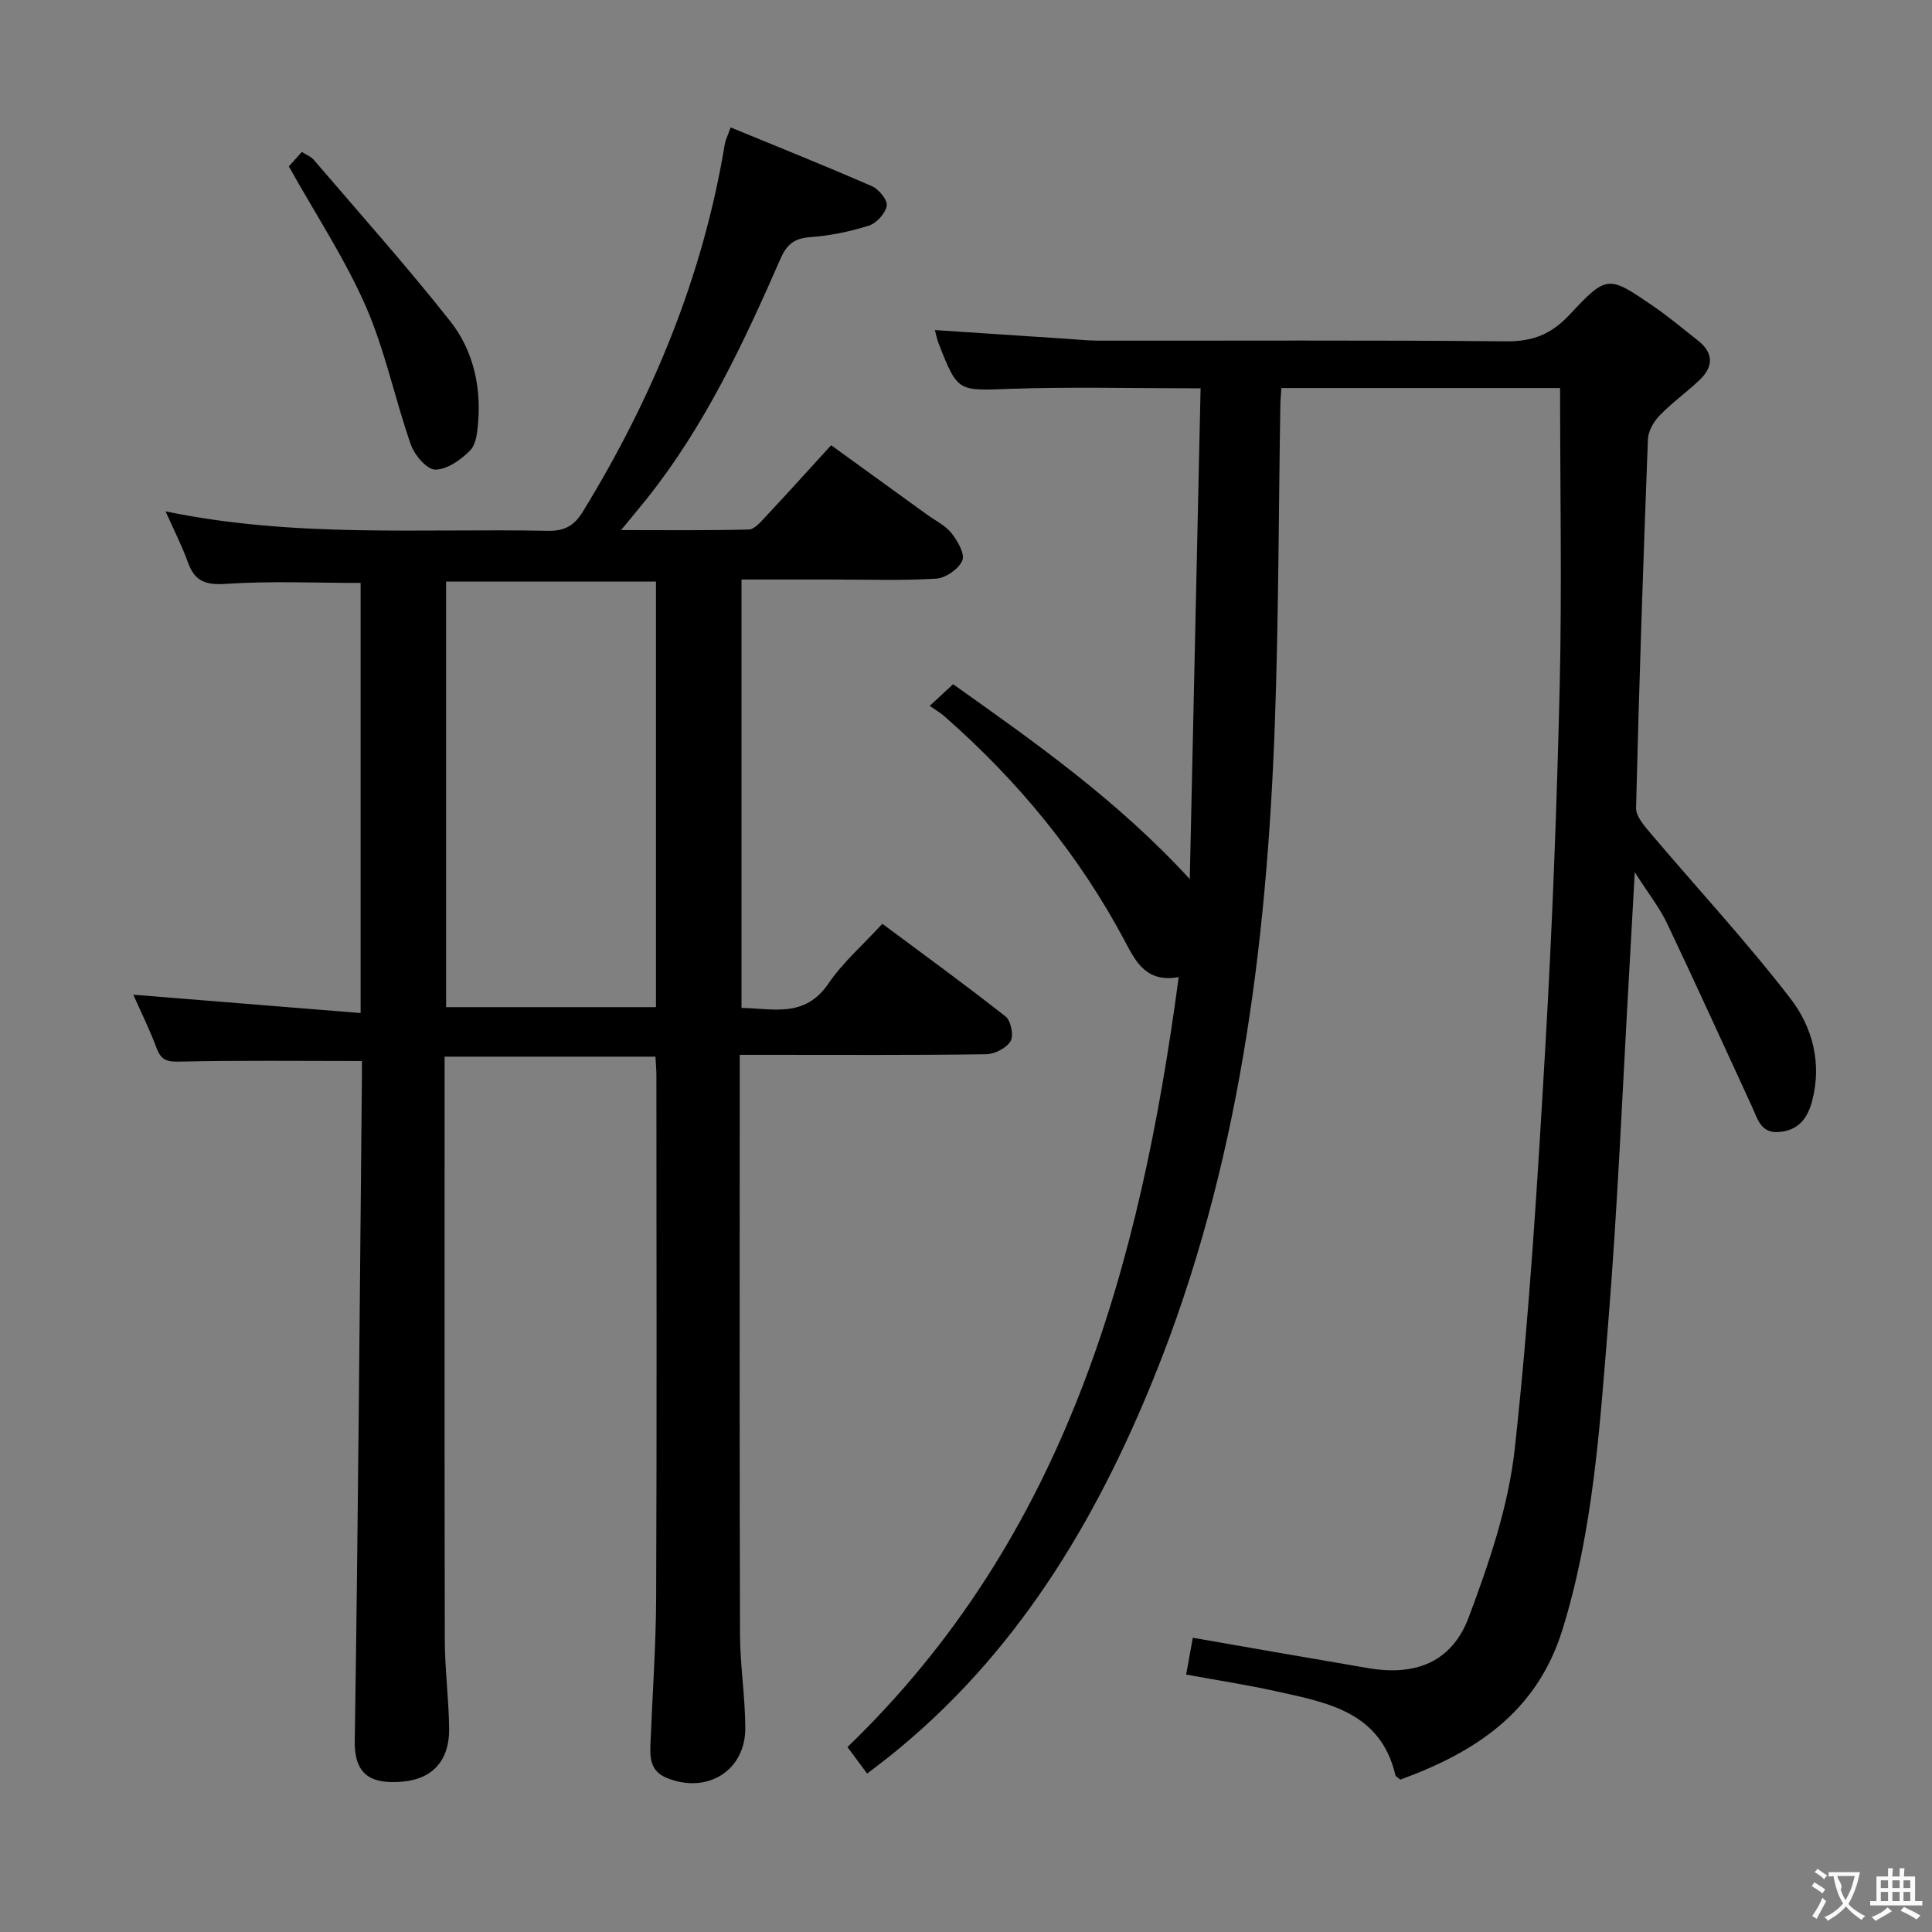 <svg enable-background="new 0 0 400 400" viewBox="0 0 400 400" xmlns="http://www.w3.org/2000/svg"><rect x="0" y="0" width="400" height="400" fill="#808080" stroke="none"/><g fill="#010000"><path d="m74.93 219.67c-13.01 0-25.28-.15-37.55.12-2.57.06-3.95-.12-4.91-2.68-1.45-3.87-3.29-7.6-4.87-11.17 15.64 1.26 31.17 2.52 47.06 3.8 0-30.61 0-59.86 0-89.05-9.39 0-18.67-.43-27.89.19-4.24.29-6.46-.54-7.87-4.47-1.21-3.38-2.86-6.59-4.62-10.54 26.68 5.54 52.98 3.51 79.18 4.03 3.47.07 5.46-1.11 7.21-3.96 14.45-23.6 24.88-48.73 29.4-76.15.13-.79.53-1.54 1.2-3.41 9.89 4.07 19.67 7.98 29.31 12.2 1.41.62 3.23 2.89 3.01 4.04-.3 1.59-2.13 3.6-3.72 4.1-3.92 1.24-8.05 2.08-12.14 2.38-3.3.24-4.84 1.51-6.15 4.5-7.61 17.39-15.65 34.56-27.58 49.55-1.54 1.94-3.14 3.83-5.42 6.6 9.35 0 17.9.1 26.44-.12 1.18-.03 2.46-1.54 3.44-2.6 4.43-4.73 8.77-9.54 13.62-14.85 6.67 4.83 13.22 9.57 19.77 14.31 1.75 1.27 3.85 2.27 5.15 3.9 1.26 1.59 2.82 4.31 2.24 5.66-.76 1.76-3.45 3.63-5.42 3.75-7.14.44-14.32.18-21.49.18-6.15 0-12.3 0-18.81 0v88.7c6.46.09 13.09 2.17 18-5.05 2.96-4.35 7.07-7.92 11.16-12.37 8.65 6.44 17.21 12.65 25.52 19.2 1.1.87 1.72 3.97 1.02 5.11-.87 1.44-3.3 2.68-5.08 2.7-15 .21-30 .12-45 .12-1.79 0-3.58 0-5.99 0v5.9c0 38-.06 76 .06 114 .02 6.47 1.06 12.94 1.1 19.41.05 8.95-7.96 13.84-16.33 10.37-3.35-1.39-3.43-4.13-3.31-7.04.41-10.14 1.14-20.28 1.18-30.42.15-36 .06-72 .05-108 0-1.16-.11-2.31-.19-3.84-14.49 0-28.87 0-43.66 0v5.71c0 38.33-.04 76.66.04 115 .01 6.14.83 12.28.9 18.43.07 6.53-3.4 10.47-9.78 10.97-5.71.45-9.87-.85-9.76-8.37.69-45.13 1.02-90.27 1.46-135.41.04-1.97.02-3.96.02-5.43zm60.88-99.27c-14.81 0-29.16 0-43.45 0v88.12h43.45c0-29.52 0-58.62 0-88.12z"/><path d="m323 80.34c-18.93 0-38.17 0-57.71 0-.08 1.37-.2 2.5-.21 3.62-.36 21.97-.35 43.96-1.14 65.91-1.67 46.2-7.46 91.78-24.9 135.02-12.26 30.41-28.91 58.06-55.08 78.9-1.41 1.12-2.85 2.2-4.43 3.41-1.47-1.98-2.73-3.68-4.07-5.49 45.12-43.49 60.54-99.31 68.58-159.41-6.61 1.19-8.83-3.05-11.01-7.19-9.54-18.03-22.28-33.48-37.58-46.88-.73-.64-1.6-1.13-2.96-2.09 2.01-1.86 3.31-3.06 4.84-4.48 17.18 12.19 34.13 24.14 49 40.35.75-33.8 1.49-67.59 2.24-101.61-13.79 0-26.57-.34-39.32.1-10.93.39-10.93.79-14.91-9.38-.35-.89-.52-1.85-.78-2.78 9.26.61 18.33 1.21 27.41 1.81 2.15.14 4.31.38 6.46.38 28.16.03 56.32-.13 84.48.14 5.46.05 9.3-1.51 13.01-5.47 7.8-8.35 8.03-8.22 17.44-1.77 3.15 2.16 6.08 4.65 9.1 7 3.42 2.66 3.31 5.55.3 8.36-2.67 2.5-5.67 4.66-8.2 7.28-1.21 1.26-2.32 3.22-2.38 4.9-.97 25.43-1.83 50.86-2.45 76.3-.04 1.74 1.7 3.72 3.01 5.26 9.66 11.41 19.86 22.4 28.97 34.23 4.55 5.9 6.55 13.42 4.45 21.26-.94 3.5-2.76 5.96-6.72 6.34-3.9.37-4.52-2.67-5.68-5.18-5.85-12.66-11.6-25.37-17.59-37.96-1.59-3.34-3.95-6.31-6.71-10.63-.4 7.25-.71 12.98-1.04 18.7-1.46 25.23-2.48 50.5-4.54 75.69-1.71 20.99-3.08 42.07-9.4 62.45-5.31 17.12-18.13 25.4-33.56 31.02-.54-.47-.95-.64-1.01-.9-3.08-13.15-14.12-15.05-24.74-17.4-5.97-1.32-12.03-2.25-18.59-3.45.5-2.75.95-5.24 1.38-7.62 12.53 2.18 24.45 4.28 36.38 6.3 9.79 1.66 17.28-1.29 20.75-10.55 4.22-11.25 8.22-23 9.52-34.85 3.03-27.56 4.71-55.29 6.32-82.99 1.46-25.07 2.4-50.18 3-75.28.45-20.24.07-40.54.07-61.37z"/><path d="m59.8 34.45c.54-.6 1.52-1.7 2.69-2.99.92.59 1.88.95 2.47 1.63 9.49 11.08 19.22 21.98 28.26 33.42 4.6 5.82 6.36 13.1 5.79 20.65-.16 2.1-.36 4.74-1.65 6.07-1.9 1.95-4.76 3.97-7.24 4-1.7.02-4.29-2.98-5.04-5.13-3.33-9.49-5.34-19.52-9.35-28.69-4.3-9.81-10.29-18.87-15.93-28.96z"/></g><path d="m377.9 391.2c-.2.3-.4.5-.6.8-.7-.6-1.4-1-2.2-1.5.2-.3.4-.5.5-.8.6.4 1.4.8 2.3 1.5zm-1.8 6.1c-.2-.2-.5-.4-.9-.6.4-.6.8-1.2 1.2-1.9s.7-1.3.9-1.9c.3.3.5.5.8.7-.7 1.3-1.4 2.6-2 3.7zm2.2-9c-.3.3-.5.5-.6.8-.6-.6-1.3-1.1-2-1.5.3-.3.5-.5.6-.7.6.5 1.3.9 2 1.4zm.3.2v-.9h2 4.5c-.3 1.3-.6 2.5-1 3.6s-.9 2.1-1.4 3c.4.5 1 1 1.6 1.4s1.2.8 1.9 1.1c-.3.2-.5.4-.8.8-.4-.3-1-.7-1.6-1.2s-1.2-1.1-1.6-1.6c-.5.6-1.1 1.1-1.7 1.6s-1.4.9-2.1 1.4c-.1-.3-.3-.5-.7-.8.6-.2 1.2-.5 1.9-1s1.4-1.1 2-1.8c-.5-.8-.9-1.6-1.2-2.5s-.6-2-.8-3.2c-.4.1-.7.1-1 .1zm2.5 2.7c.3 1 .7 1.7 1 2.2.3-.5.6-1.1 1-2s.6-1.9.9-3h-3.2-.4c.1.9 1.3 1.8.7 2.8z" fill="#fbfafa"/><path d="m396.5 388.5v1.5 3.6h1.5v.9c-.4 0-1 0-1.7 0h-7.9c-.5 0-.9 0-1.2 0v-.9h1.3v-3.5c0-.7 0-1.2 0-1.6h2.4c0-.8 0-1.4 0-1.7h1c0 .3-.1.8-.1 1.7h1.5c0-.8 0-1.4 0-1.7h1c0 .3-.1.9-.1 1.7zm-8.2 9.2c-.2-.3-.5-.5-.8-.8.8-.3 1.4-.6 1.9-.9s1-.7 1.4-1.1c.3.3.6.5.9.8-1.6 1-2.8 1.6-3.4 2zm2.6-6.8v-1.6h-1.5v1.6zm0 2.7v-1.9h-1.5v1.9zm2.4-2.7v-1.6h-1.5v1.6zm0 2.7v-1.9h-1.5v1.9zm.2 2 .7-.8c.4.2.9.5 1.6.8s1.3.7 1.8 1c-.3.3-.5.5-.8.8-.4-.3-1.5-1-3.3-1.8zm2-4.7v-1.6h-1.4v1.6zm0 2.7v-1.9h-1.4v1.9z" fill="#fbfafa"/></svg>